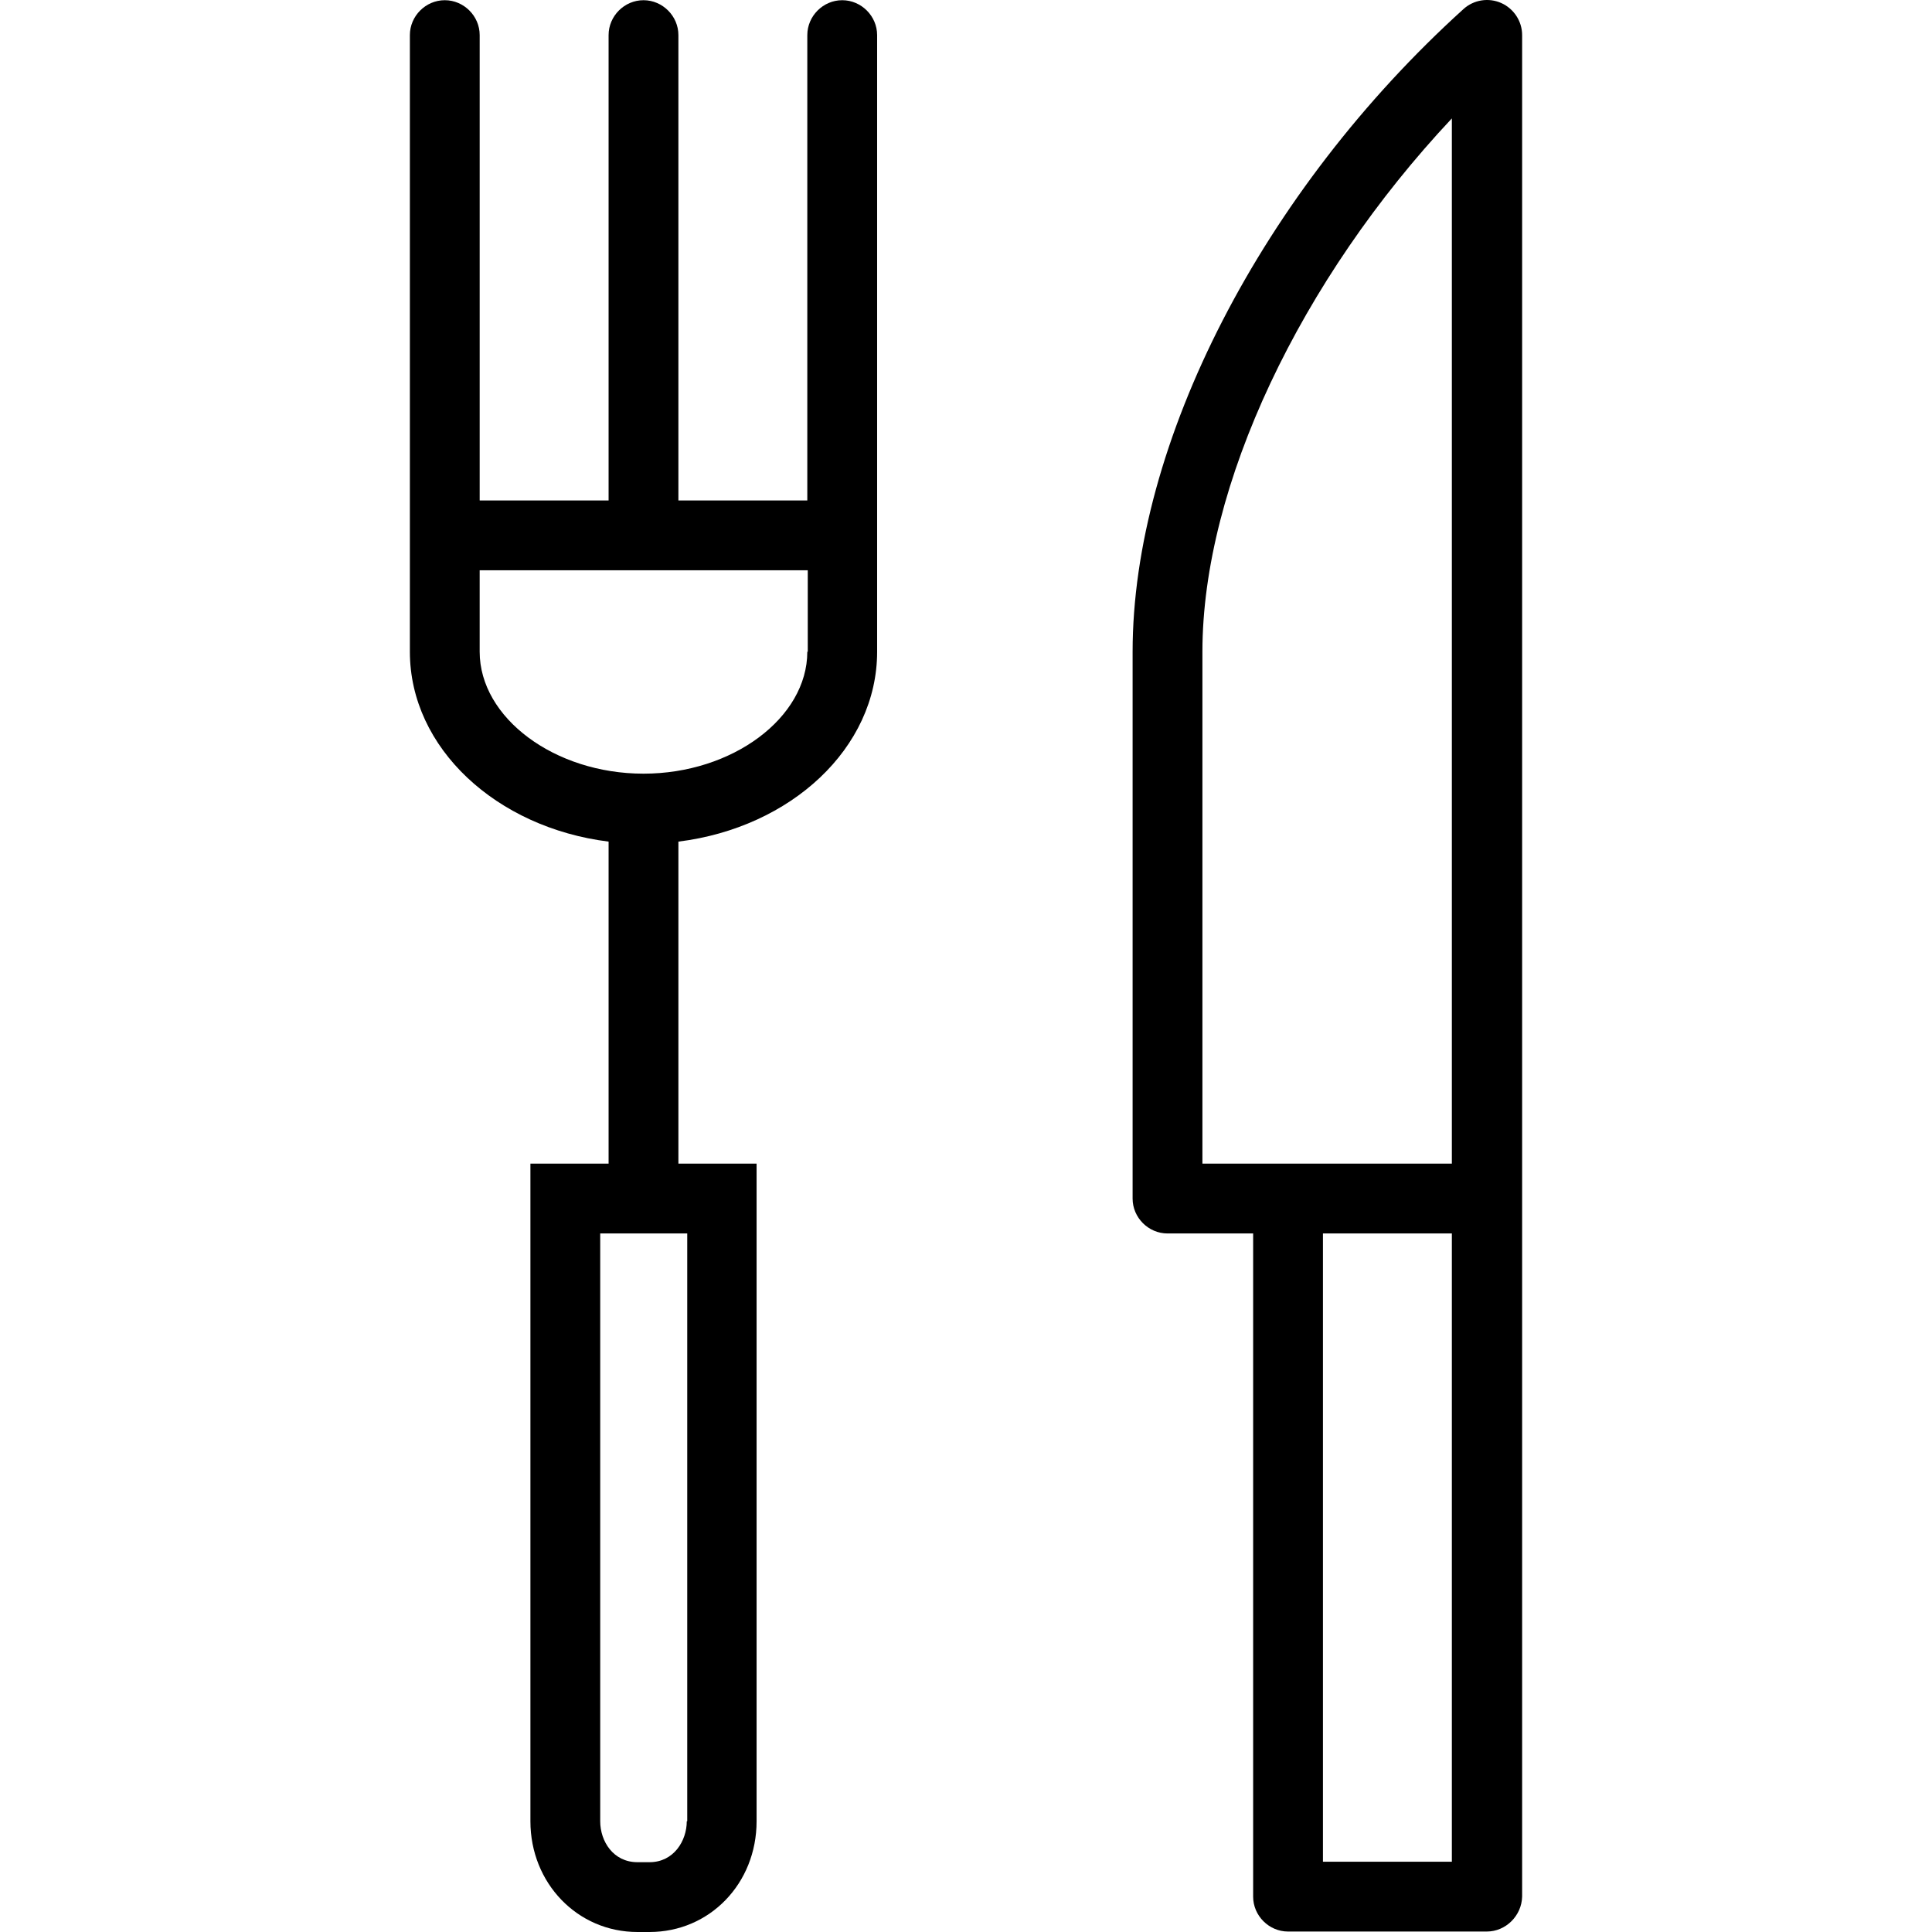 <?xml version="1.0" encoding="iso-8859-1"?>
<!-- Generator: Adobe Illustrator 19.0.0, SVG Export Plug-In . SVG Version: 6.00 Build 0)  -->
<svg version="1.1" id="Layer_1" xmlns="http://www.w3.org/2000/svg" xmlns:xlink="http://www.w3.org/1999/xlink" x="0px" y="0px"
	 viewBox="0 0 415.144 415.144" style="enable-background:new 0 0 415.144 415.144;" xml:space="preserve">
<g transform="translate(0 -540.36)">
	<g>
		<g>
			<path d="M322.572,541.004c-2.7-1.2-5.9-0.7-8.1,1.3c-43.2,39.1-71.1,93.3-71.1,138.1v117.5c0,4.1,3.4,7.5,7.5,7.5h18.4v142.5
				c0,4.1,3.4,7.5,7.5,7.5h42.7c4.1,0,7.5-3.4,7.6-7.5v-400C327.072,544.904,325.272,542.204,322.572,541.004z M311.972,940.404
				h-27.7v-135h27.7V940.404z M311.972,790.404h-53.6v0v-110c0-35.7,21.1-80,53.6-114.6V790.404z"/>
			<path d="M180.972,540.404c-4.1,0-7.5,3.4-7.5,7.5v100h-27.7v-100c0-4.1-3.4-7.5-7.5-7.5c-4.1,0-7.5,3.4-7.5,7.5v100h-27.7v-100
				c0-4.1-3.4-7.5-7.5-7.5c-4.1,0-7.5,3.4-7.5,7.5v100v7.5v25c0,20.7,18.6,37.8,42.7,40.8v69.2h-16.8v141.3
				c0,13.3,10.1,23.8,23,23.8h2.6c12.9,0,23-10.4,23-23.8v-141.3h-16.8v-69.2c24.2-3,42.7-20.1,42.7-40.8v-25v-7.5v-100
				C188.472,543.804,185.072,540.404,180.972,540.404z M147.672,805.404v126.3h-0.1c0,4.2-2.8,8.8-8,8.8h-2.6c-5.2,0-8-4.5-8-8.8
				v-126.3H147.672z M173.572,680.404h-0.1c0,14.2-16.1,26.2-35.2,26.2c-19.1,0-35.2-12-35.2-26.2v-17.5h70.5V680.404z"/>
		</g>
	</g>
</g>
<g>
</g>
<g>
</g>
<g>
</g>
<g>
</g>
<g>
</g>
<g>
</g>
<g>
</g>
<g>
</g>
<g>
</g>
<g>
</g>
<g>
</g>
<g>
</g>
<g>
</g>
<g>
</g>
<g>
</g>
</svg>
